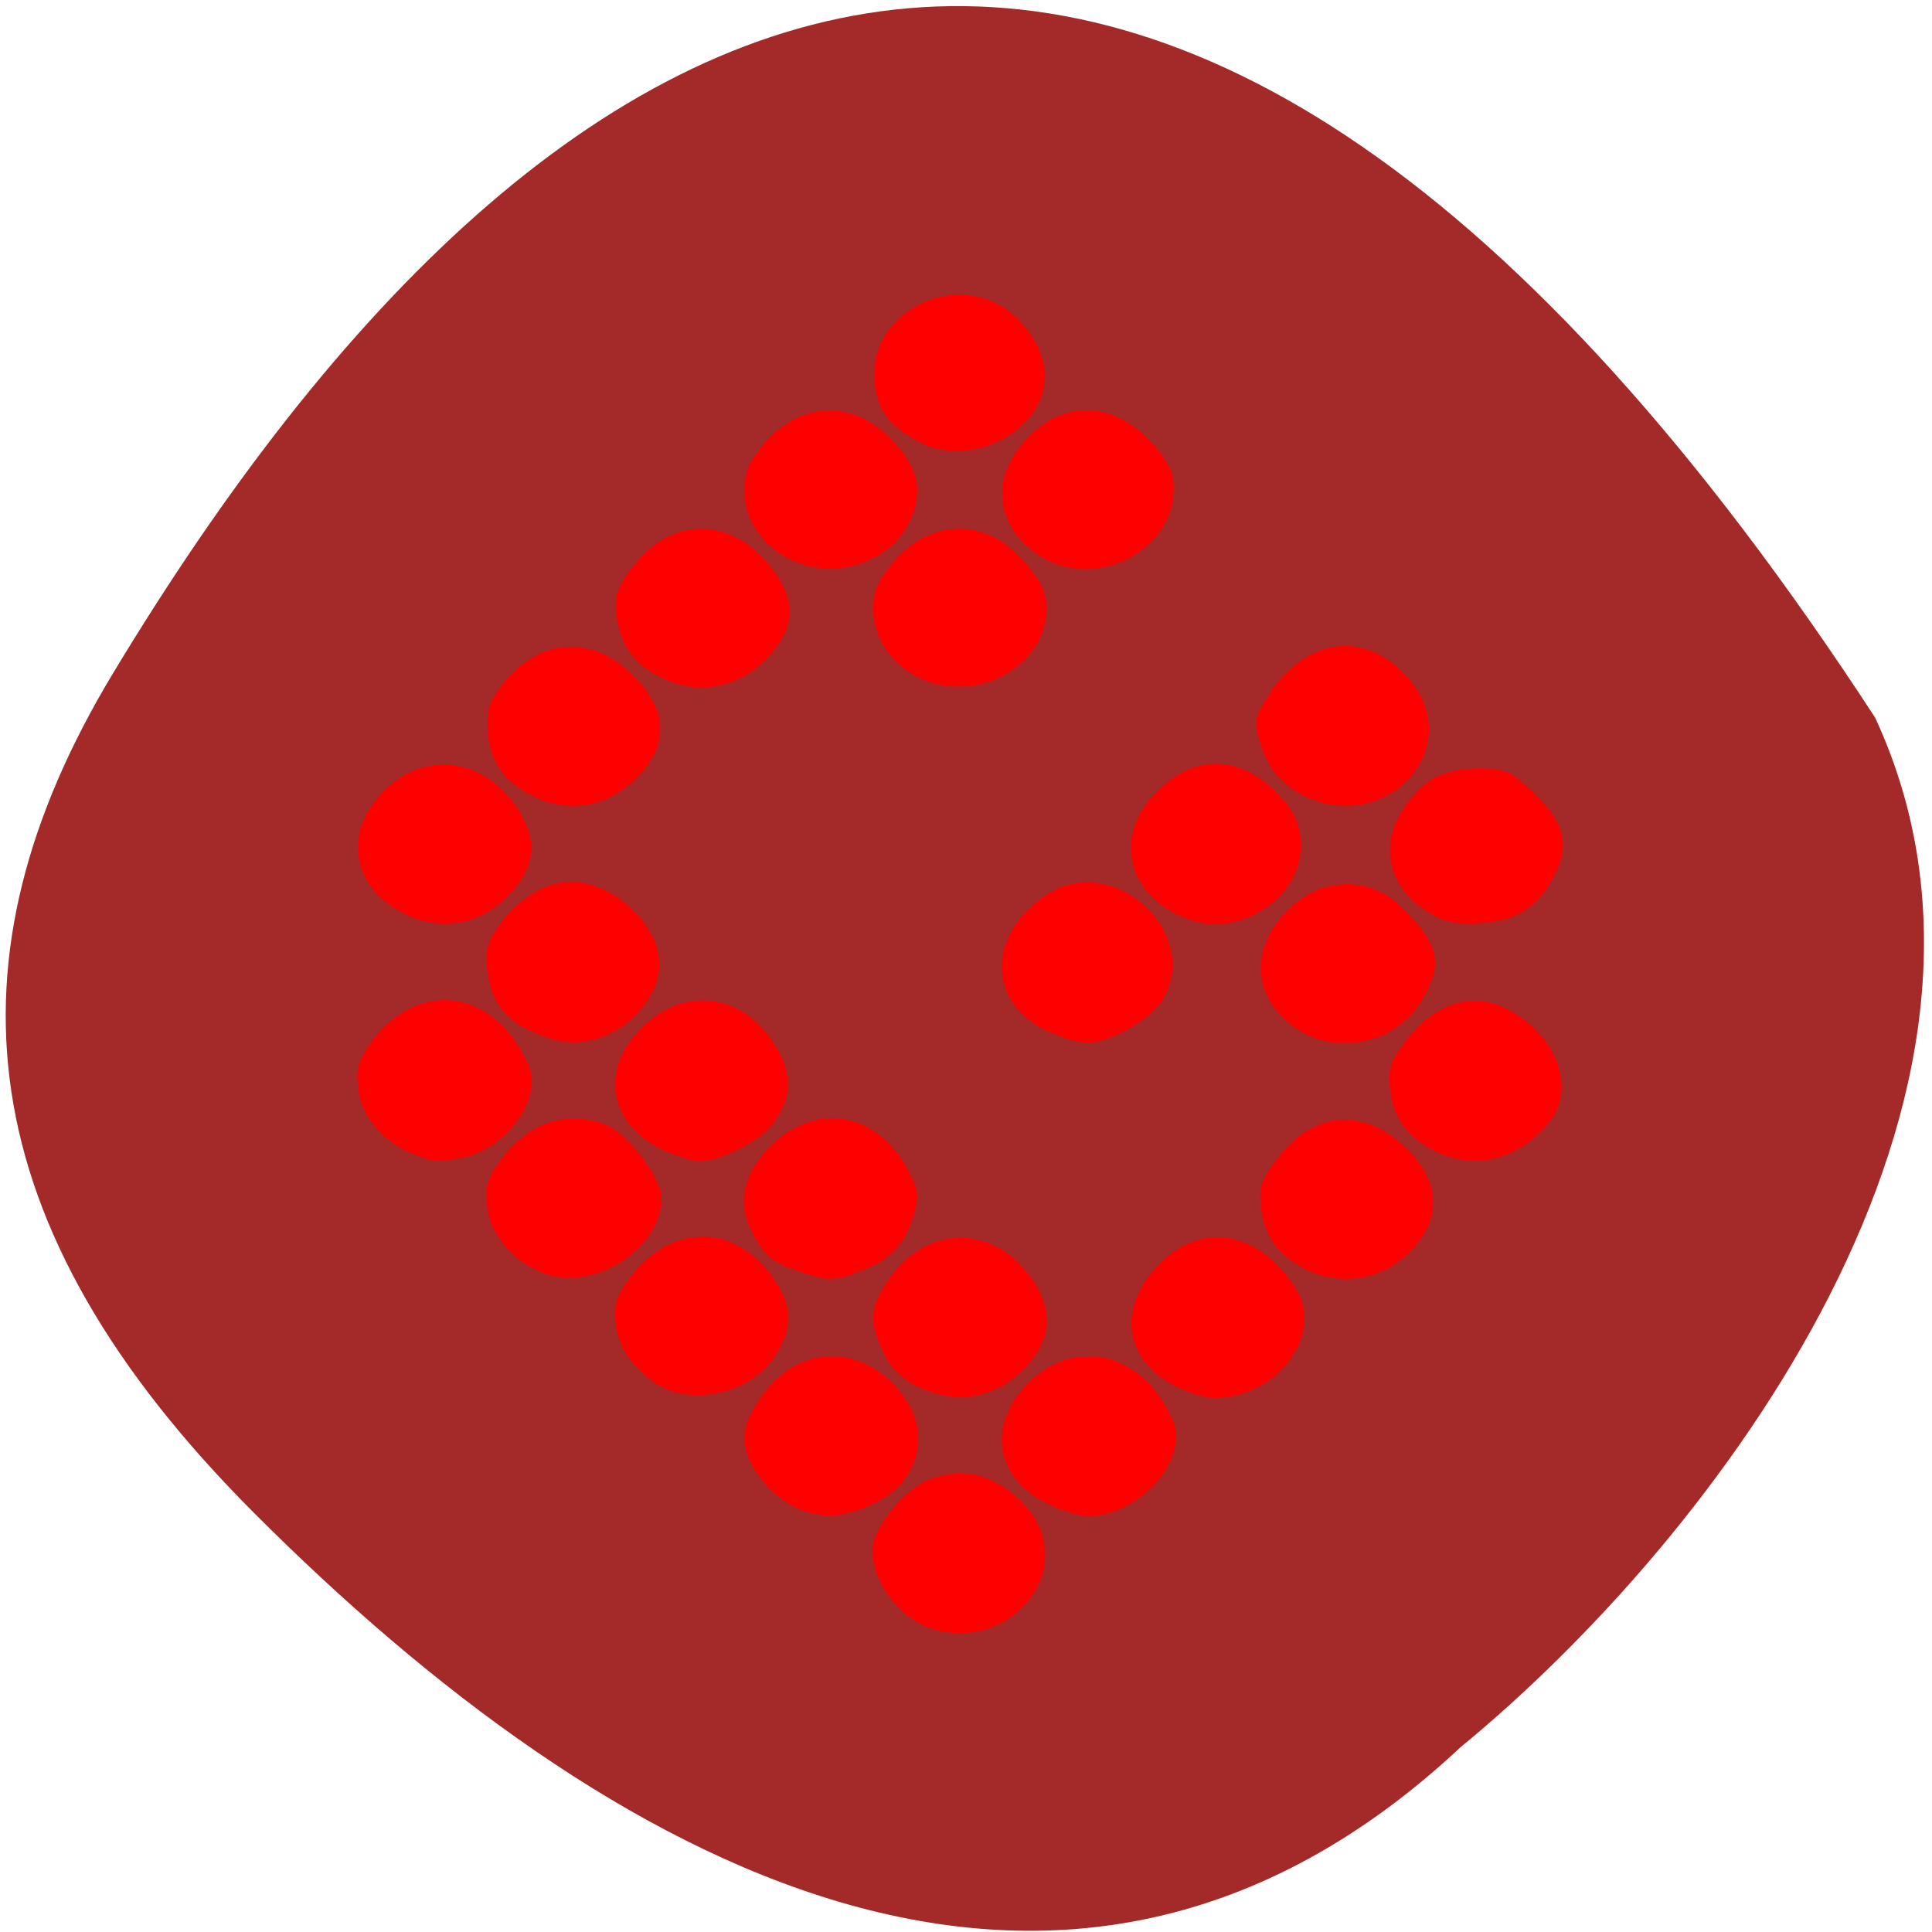 <svg xmlns="http://www.w3.org/2000/svg" viewBox="0 0 22 22"><path d="m 16.625 19.902 c -4.527 4.227 -9.711 1.355 -13.734 -2.676 c -3.277 -3.281 -3.551 -6.324 -1.609 -9.551 c 5.074 -8.422 11.977 -11.918 20.07 0.496 c 2 4.309 -1.813 9.34 -4.727 11.73" fill="#a42929"/><path d="m 10.641 18.555 c -0.387 -0.109 -0.707 -0.523 -0.707 -0.91 c 0 -0.219 0.328 -0.648 0.594 -0.773 c 0.418 -0.199 0.848 -0.082 1.18 0.316 c 0.559 0.672 -0.18 1.617 -1.066 1.367 m -1.547 -1.375 c -0.277 -0.109 -0.551 -0.422 -0.605 -0.691 c -0.035 -0.172 -0.008 -0.281 0.117 -0.492 c 0.398 -0.68 1.176 -0.742 1.656 -0.133 c 0.359 0.457 0.203 1.031 -0.348 1.273 c -0.332 0.148 -0.531 0.16 -0.82 0.043 m 2.844 -0.051 c -0.551 -0.258 -0.695 -0.805 -0.332 -1.266 c 0.48 -0.609 1.258 -0.547 1.656 0.133 c 0.125 0.211 0.148 0.32 0.113 0.492 c -0.082 0.402 -0.559 0.777 -0.992 0.777 c -0.082 0 -0.285 -0.059 -0.445 -0.137 m -4.242 -1.273 c -0.336 -0.09 -0.645 -0.434 -0.684 -0.758 c -0.027 -0.234 -0.004 -0.324 0.145 -0.527 c 0.477 -0.66 1.242 -0.648 1.676 0.027 c 0.203 0.316 0.191 0.535 -0.031 0.875 c -0.211 0.316 -0.711 0.488 -1.105 0.383 m 2.75 -0.066 c -0.176 -0.082 -0.297 -0.203 -0.383 -0.379 c -0.176 -0.352 -0.164 -0.523 0.059 -0.848 c 0.457 -0.656 1.273 -0.613 1.68 0.086 c 0.188 0.324 0.148 0.621 -0.117 0.91 c -0.332 0.363 -0.793 0.449 -1.238 0.23 m 2.926 -0.008 c -0.535 -0.277 -0.648 -0.809 -0.27 -1.281 c 0.492 -0.617 1.234 -0.527 1.664 0.203 c 0.301 0.516 -0.246 1.219 -0.941 1.215 c -0.105 0 -0.309 -0.063 -0.453 -0.137 m -7.211 -1.293 c -0.344 -0.148 -0.578 -0.43 -0.617 -0.738 c -0.027 -0.234 -0.004 -0.324 0.145 -0.527 c 0.324 -0.453 0.805 -0.602 1.246 -0.395 c 0.234 0.113 0.594 0.602 0.594 0.809 c 0 0.594 -0.797 1.094 -1.367 0.852 m 2.953 -0.004 c -0.32 -0.105 -0.414 -0.18 -0.543 -0.43 c -0.164 -0.316 -0.137 -0.594 0.09 -0.883 c 0.5 -0.629 1.266 -0.574 1.656 0.121 c 0.137 0.246 0.148 0.316 0.09 0.52 c -0.102 0.34 -0.25 0.512 -0.566 0.641 c -0.324 0.137 -0.395 0.141 -0.727 0.031 m 5.758 -0.027 c -0.316 -0.156 -0.477 -0.371 -0.516 -0.699 c -0.027 -0.238 -0.004 -0.316 0.184 -0.566 c 0.375 -0.5 0.902 -0.582 1.363 -0.211 c 0.473 0.383 0.543 0.844 0.188 1.23 c -0.324 0.355 -0.801 0.449 -1.219 0.246 m -10.18 -1.32 c -0.34 -0.141 -0.578 -0.422 -0.617 -0.734 c -0.027 -0.234 -0.004 -0.324 0.145 -0.531 c 0.484 -0.668 1.27 -0.641 1.695 0.066 c 0.133 0.223 0.156 0.32 0.121 0.508 c -0.063 0.301 -0.391 0.637 -0.699 0.715 c -0.313 0.078 -0.398 0.078 -0.645 -0.023 m 2.84 -0.051 c -0.547 -0.258 -0.695 -0.809 -0.336 -1.262 c 0.492 -0.629 1.277 -0.563 1.66 0.137 c 0.172 0.32 0.152 0.559 -0.078 0.855 c -0.141 0.184 -0.582 0.402 -0.816 0.406 c -0.074 0 -0.27 -0.063 -0.43 -0.137 m 8.809 0.023 c -0.316 -0.156 -0.477 -0.371 -0.516 -0.699 c -0.027 -0.238 -0.004 -0.316 0.172 -0.551 c 0.332 -0.445 0.789 -0.582 1.188 -0.355 c 0.547 0.305 0.758 0.895 0.453 1.27 c -0.348 0.43 -0.844 0.559 -1.297 0.336 m -10.258 -1.352 c -0.34 -0.141 -0.496 -0.348 -0.539 -0.711 c -0.027 -0.227 -0.004 -0.316 0.145 -0.523 c 0.207 -0.289 0.531 -0.484 0.793 -0.484 c 0.543 -0.004 1.102 0.574 1.012 1.047 c -0.051 0.293 -0.313 0.59 -0.609 0.707 c -0.289 0.109 -0.469 0.102 -0.801 -0.035 m 5.871 -0.004 c -0.727 -0.301 -0.738 -1.133 -0.016 -1.582 c 0.758 -0.473 1.758 0.477 1.289 1.223 c -0.133 0.215 -0.613 0.48 -0.855 0.48 c -0.074 0 -0.262 -0.055 -0.418 -0.121 m 2.844 -0.016 c -0.477 -0.297 -0.586 -0.805 -0.258 -1.242 c 0.375 -0.5 1 -0.574 1.414 -0.168 c 0.434 0.434 0.477 0.637 0.234 1.055 c -0.273 0.477 -0.922 0.641 -1.391 0.355 m -10.23 -1.352 c -0.496 -0.258 -0.641 -0.773 -0.344 -1.207 c 0.453 -0.656 1.266 -0.625 1.688 0.063 c 0.203 0.34 0.176 0.625 -0.102 0.926 c -0.336 0.367 -0.805 0.449 -1.242 0.219 m 8.836 0.027 c -0.547 -0.266 -0.695 -0.828 -0.336 -1.285 c 0.461 -0.578 1.078 -0.578 1.563 0.004 c 0.344 0.414 0.176 1.02 -0.355 1.281 c -0.297 0.145 -0.574 0.145 -0.871 0 m 2.891 -0.004 c -0.477 -0.273 -0.609 -0.754 -0.324 -1.195 c 0.211 -0.336 0.457 -0.465 0.879 -0.465 c 0.289 0 0.344 0.027 0.602 0.273 c 0.367 0.352 0.426 0.605 0.23 0.965 c -0.188 0.348 -0.418 0.496 -0.836 0.523 c -0.254 0.016 -0.391 -0.008 -0.551 -0.102 m -10.23 -1.344 c -0.328 -0.16 -0.484 -0.383 -0.516 -0.727 c -0.02 -0.246 0.008 -0.336 0.16 -0.539 c 0.375 -0.488 0.93 -0.574 1.375 -0.215 c 0.488 0.395 0.563 0.836 0.203 1.227 c -0.34 0.371 -0.793 0.465 -1.223 0.254 m 8.844 0.027 c -0.285 -0.117 -0.477 -0.332 -0.566 -0.637 c -0.07 -0.242 -0.063 -0.289 0.094 -0.535 c 0.441 -0.691 1.156 -0.758 1.637 -0.148 c 0.582 0.742 -0.254 1.691 -1.164 1.32 m -7.371 -1.371 c -0.313 -0.145 -0.48 -0.375 -0.523 -0.707 c -0.027 -0.234 -0.004 -0.313 0.176 -0.551 c 0.402 -0.539 1.031 -0.59 1.477 -0.125 c 0.391 0.406 0.418 0.766 0.09 1.125 c -0.34 0.367 -0.785 0.461 -1.219 0.258 m 2.934 0 c -0.324 -0.148 -0.535 -0.461 -0.535 -0.785 c 0 -0.199 0.047 -0.32 0.219 -0.527 c 0.406 -0.488 1.02 -0.52 1.445 -0.074 c 0.273 0.285 0.352 0.48 0.297 0.742 c -0.121 0.586 -0.844 0.914 -1.426 0.645 m -1.469 -1.348 c -0.324 -0.148 -0.535 -0.461 -0.535 -0.785 c 0 -0.199 0.047 -0.32 0.219 -0.527 c 0.414 -0.5 1.027 -0.52 1.469 -0.047 c 0.266 0.281 0.336 0.512 0.246 0.797 c -0.172 0.551 -0.844 0.82 -1.398 0.563 m 2.883 -0.016 c -0.52 -0.289 -0.633 -0.848 -0.262 -1.297 c 0.426 -0.516 1.035 -0.523 1.488 -0.016 c 0.188 0.211 0.246 0.328 0.246 0.516 c 0 0.688 -0.848 1.148 -1.473 0.797 m -1.449 -1.34 c -0.332 -0.184 -0.453 -0.355 -0.484 -0.672 c -0.078 -0.719 0.773 -1.238 1.426 -0.871 c 0.285 0.156 0.523 0.531 0.516 0.809 c -0.016 0.637 -0.871 1.066 -1.457 0.734" fill="#f00"/></svg>